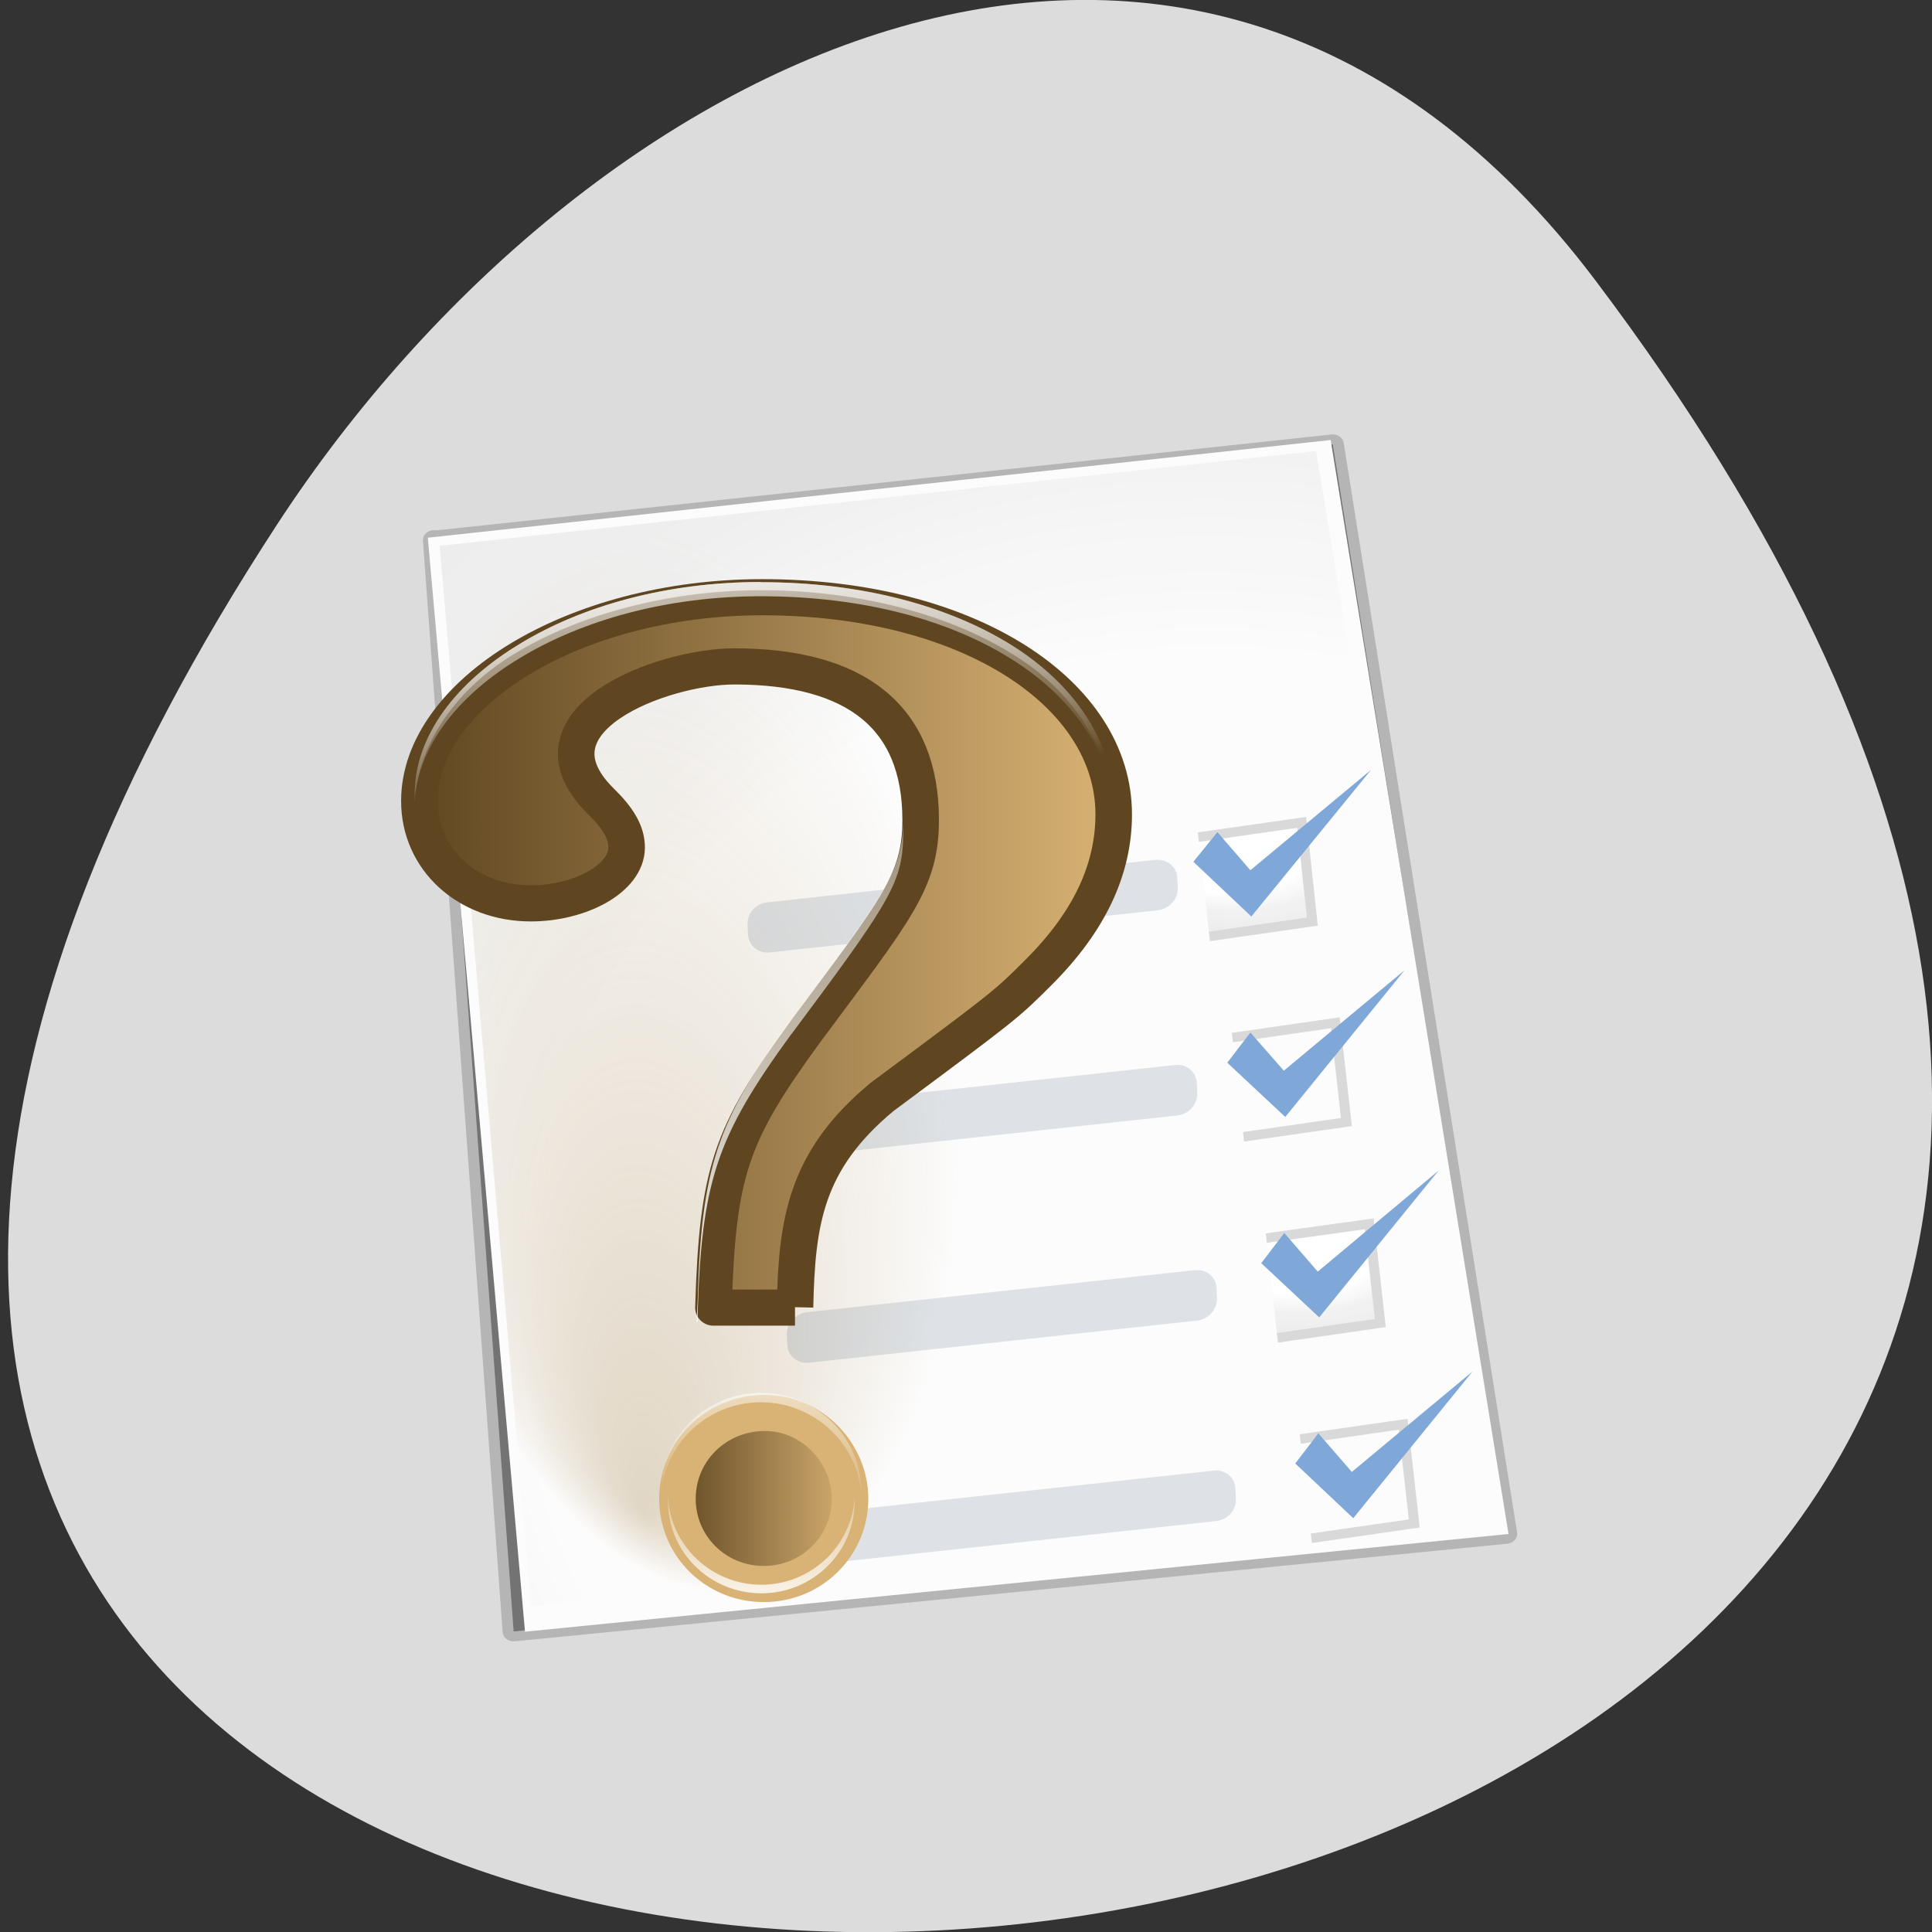<svg xmlns="http://www.w3.org/2000/svg" xmlns:xlink="http://www.w3.org/1999/xlink" viewBox="0 0 16 16"><rect x="0" y="0" width="16" height="16" fill="#333333" stroke="none"/><defs><g id="5" clip-path="url(#4)"><path d="m 19.628 29.07 l 11.712 82.82 l 67.56 -12.488 l -18.13 -82.2 l -61.14 11.912" transform="matrix(0.12 0.008 -0.009 0.108 1.5 1.176)" stroke-opacity="0.196" fill="#808080" stroke="#000" stroke-linejoin="round" stroke-linecap="round" stroke-width="1.519"/><path d="m 3.543 4.453 l 0.805 9.06 l 8.145 -0.809 l -1.473 -9.06" fill="#fff"/><path d="m 3.641 4.52 l 0.758 8.781 l 7.945 -0.789 l -1.445 -8.777" fill="url(#2)"/><path d="m 7.391 4.113 l -3.75 0.402 l 0.719 8.34 c 0.207 0.172 0.422 0.305 0.652 0.387 l 1.391 -0.137 c 1.219 -0.691 2.078 -2.824 2.01 -5.254 c -0.039 -1.516 -0.434 -2.844 -1.023 -3.738" fill="url(#3)"/></g><g id="9" clip-path="url(#8)"><path d="m -176.75 -14.944 l 30.414 0.121 l 0.025 30.445 l -30.43 0.024" transform="matrix(0.028 -0.004 0.003 0.027 15.481 9.95)" fill="url(#7)" stroke="#d5d5d5" stroke-width="2.907"/><path d="m 10.445 10.461 l 0.48 0.449 l 0.988 -1.215 l -1 0.836 l -0.277 -0.32" fill="#719dd4" fill-rule="evenodd"/><path d="m -176.75 -14.902 l 30.43 -0.024 l 0.025 30.445 l -30.43 0.024" transform="matrix(0.028 -0.004 0.003 0.027 15.2 8.288)" fill="url(#7)" stroke="#d5d5d5" stroke-width="2.907"/><path d="m 10.164 8.801 l 0.48 0.449 l 0.988 -1.215 l -1 0.832 l -0.277 -0.316" fill="#719dd4" fill-rule="evenodd"/><path d="m -176.79 -14.861 l 30.566 -0.005 l -0.111 30.426 l -30.43 0.024" transform="matrix(0.028 -0.004 0.003 0.027 14.919 6.627)" fill="url(#7)" stroke="#d5d5d5" stroke-width="2.907"/><path d="m 9.883 7.137 l 0.48 0.453 l 0.992 -1.215 l -1 0.832 l -0.273 -0.316" fill="#719dd4" fill-rule="evenodd"/><path d="m -176.76 -14.842 l 30.43 -0.024 l 0.025 30.445 l -30.43 0.024" transform="matrix(0.028 -0.004 0.003 0.027 15.762 11.611)" fill="url(#7)" stroke="#d5d5d5" stroke-width="2.907"/><path d="m 10.727 12.12 l 0.48 0.453 l 0.988 -1.215 l -1 0.832 l -0.277 -0.32" fill="#719dd4" fill-rule="evenodd"/></g><clipPath id="4"><path d="M 0,0 H16 V16 H0 z"/></clipPath><clipPath id="8"><path d="M 0,0 H16 V16 H0 z"/></clipPath><filter id="0" filterUnits="objectBoundingBox" x="0" y="0" width="16" height="16"><feColorMatrix type="matrix" in="SourceGraphic" values="0 0 0 0 1 0 0 0 0 1 0 0 0 0 1 0 0 0 1 0"/></filter><linearGradient id="G" gradientUnits="userSpaceOnUse" x1="35.34" y1="82.83" x2="34.489" y2="97.96" gradientTransform="matrix(0.09 0 0 0.089 3.299 3.718)" xlink:href="#E"/><linearGradient id="F" gradientUnits="userSpaceOnUse" y1="90.36" x2="0" y2="-3.109" gradientTransform="matrix(0.09 0 0 0.089 3.299 3.718)"><stop stop-color="#fff"/><stop offset="1" stop-color="#fff" stop-opacity="0"/></linearGradient><linearGradient id="C" gradientUnits="userSpaceOnUse" x1="24.914" x2="42.19" gradientTransform="matrix(0.09 0 0 0.089 3.299 3.718)" xlink:href="#A"/><linearGradient id="B" gradientUnits="userSpaceOnUse" y1="97.66" x2="0" y2="-2.883" xlink:href="#A"/><linearGradient id="E" gradientUnits="userSpaceOnUse" x1="36.46" y1="6.815" x2="38.907" y2="31.04" gradientTransform="matrix(0.09 0 0 0.089 3.299 3.718)"><stop stop-color="#fff" stop-opacity="0.831"/><stop offset="1" stop-color="#fff" stop-opacity="0"/></linearGradient><linearGradient id="D" gradientUnits="userSpaceOnUse" x1="31.768" y1="87.36" x2="43.26" y2="138.57" xlink:href="#A"/><linearGradient id="A" gradientUnits="userSpaceOnUse" x1="1.176" x2="66.44" gradientTransform="matrix(0.09 0 0 0.089 3.299 3.718)"><stop stop-color="#5f4620"/><stop offset="1" stop-color="#d9b375"/></linearGradient><linearGradient id="H" gradientUnits="userSpaceOnUse" y1="109.19" x2="0" y2="93.14" gradientTransform="matrix(0.09 0 0 0.089 3.299 3.718)" xlink:href="#F"/><mask id="6"><g filter="url(#0)"><path fill-opacity="0.902" d="M 0,0 H16 V16 H0 z"/></g></mask><mask id="1"><g filter="url(#0)"><path fill-opacity="0.902" d="M 0,0 H16 V16 H0 z"/></g></mask><radialGradient id="2" gradientUnits="userSpaceOnUse" cx="-30.639" cy="100.35" r="45" gradientTransform="matrix(0.299 -0.035 0.042 0.287 15.09 -18.913)"><stop stop-color="#fff"/><stop offset="0.426" stop-color="#fff"/><stop offset="0.589" stop-color="#f1f1f1"/><stop offset="0.802" stop-color="#eaeaea"/><stop offset="1" stop-color="#dedede"/></radialGradient><radialGradient id="3" gradientUnits="userSpaceOnUse" cx="40.864" cy="57.03" fx="33.614" fy="77.75" r="24.582" gradientTransform="matrix(0.094 -0.009 0.021 0.179 0.544 -1.073)"><stop stop-color="#ac8c55" stop-opacity="0.361"/><stop offset="1" stop-color="#ac8c55" stop-opacity="0"/></radialGradient><radialGradient id="7" gradientUnits="userSpaceOnUse" cx="-172.62" cy="-10.76" r="16.943" gradientTransform="matrix(3.53 0.946 -0.475 1.774 431.62 171.61)" xlink:href="#2"/></defs><path d="m 13.211 2.32 c 12.559 16.648 -22.01 19.02 -10.914 2.02 c 2.531 -3.875 7.586 -6.43 10.914 -2.02" fill="#dcdcdc"/><use xlink:href="#5" mask="url(#1)"/><use xlink:href="#9" mask="url(#6)"/><g fill="#1e3d63" fill-opacity="0.129"><path d="m 6.355 7.473 l 3.211 -0.352 c 0.098 -0.008 0.18 0.055 0.184 0.148 l 0.004 0.082 c 0.004 0.094 -0.07 0.176 -0.168 0.188 l -3.207 0.348 c -0.098 0.012 -0.18 -0.055 -0.184 -0.148 l -0.004 -0.082 c -0.004 -0.094 0.07 -0.176 0.164 -0.184"/><path d="m 6.52 9.168 l 3.211 -0.348 c 0.094 -0.012 0.176 0.055 0.18 0.148 l 0.004 0.082 c 0.004 0.094 -0.066 0.176 -0.164 0.188 l -3.211 0.348 c -0.094 0.012 -0.176 -0.055 -0.18 -0.148 l -0.004 -0.082 c -0.008 -0.094 0.066 -0.176 0.164 -0.188"/><path d="m 6.684 10.867 l 3.207 -0.348 c 0.098 -0.012 0.18 0.055 0.184 0.148 l 0.004 0.082 c 0.004 0.094 -0.07 0.176 -0.168 0.188 l -3.207 0.348 c -0.098 0.012 -0.18 -0.055 -0.184 -0.148 l -0.004 -0.082 c -0.004 -0.094 0.07 -0.176 0.168 -0.188"/><path d="m 6.84 12.527 l 3.211 -0.348 c 0.094 -0.012 0.176 0.055 0.18 0.148 l 0.004 0.082 c 0.008 0.094 -0.066 0.176 -0.164 0.188 l -3.211 0.348 c -0.094 0.012 -0.176 -0.055 -0.18 -0.148 l -0.004 -0.082 c -0.004 -0.094 0.07 -0.176 0.164 -0.188"/></g><path d="m 6.563 10.785 c 0.016 -0.699 0.082 -1.207 0.715 -1.738 c 1.023 -0.754 1.023 -0.754 1.289 -1.023 c 0.418 -0.418 0.621 -0.848 0.621 -1.301 c 0 -0.992 -1.188 -1.793 -2.895 -1.793 c -1.555 0 -2.828 0.801 -2.828 1.68 c 0 0.488 0.402 0.848 0.922 0.848 c 0.398 0 0.789 -0.203 0.789 -0.461 c 0 -0.125 -0.074 -0.242 -0.219 -0.387 c -0.672 -0.664 0.512 -1.105 1.105 -1.105 c 1 -0.004 1.535 0.418 1.535 1.266 c 0 0.508 -0.203 0.734 -0.953 1.75 c -0.621 0.844 -0.723 1.148 -0.754 2.266 h 0.672" fill="url(#A)"/><path d="m 36.499 79.86 c 0.175 -7.894 0.916 -13.626 8.03 -19.58 c 11.39 -8.555 11.39 -8.555 14.401 -11.598 c 4.669 -4.718 6.895 -9.569 6.895 -14.685 c 0 -11.201 -13.266 -20.2 -32.34 -20.2 c -17.368 0 -31.55 8.996 -31.55 18.962 c 0 5.468 4.451 9.525 10.255 9.525 c 4.495 0 8.815 -2.293 8.815 -5.204 c 0 -1.411 -0.785 -2.734 -2.4 -4.322 c -7.506 -7.541 5.717 -12.524 12.306 -12.524 c 11.215 0 17.15 4.718 17.15 14.288 c 0 5.733 -2.226 8.29 -10.648 19.756 c -6.895 9.569 -8.03 13.01 -8.422 25.621 h 7.506" transform="matrix(0.09 0 0 0.089 3.299 3.718)" fill="none" stroke="url(#B)" stroke-linejoin="round" stroke-width="3.363"/><path d="m 6.316 11.656 c -0.406 0 -0.727 0.313 -0.727 0.703 c 0 0.391 0.316 0.707 0.715 0.707 c 0.391 0 0.711 -0.316 0.711 -0.707 c 0 -0.375 -0.316 -0.703 -0.699 -0.703" fill="url(#C)"/><path d="m 33.75 89.7 c -4.538 0 -8.07 3.572 -8.07 7.982 c 0 4.41 3.535 7.938 7.942 7.938 c 4.407 0 7.942 -3.528 7.942 -7.938 c 0 -4.278 -3.535 -7.982 -7.811 -7.982" transform="matrix(0.09 0 0 0.089 3.299 3.718)" fill="none" stroke="url(#D)" stroke-width="3.363"/><path d="m 6.301 4.82 c -0.773 0 -1.477 0.195 -1.996 0.512 c -0.52 0.313 -0.871 0.758 -0.871 1.246 c 0 0.023 0 0.043 0 0.063 c 0.027 -0.469 0.371 -0.891 0.871 -1.191 c 0.52 -0.316 1.223 -0.512 1.996 -0.512 c 0.844 0 1.563 0.195 2.086 0.527 c 0.512 0.324 0.828 0.789 0.84 1.309 c 0.004 -0.027 0 -0.055 0 -0.086 c 0 -0.535 -0.32 -1.01 -0.84 -1.34 c -0.523 -0.328 -1.242 -0.527 -2.086 -0.527" fill="url(#E)"/><path d="m 7.48 6.824 c -0.008 0.207 -0.047 0.348 -0.176 0.563 c -0.137 0.234 -0.367 0.539 -0.746 1.051 h -0.004 c -0.621 0.855 -0.746 1.227 -0.777 2.352 l -0.008 0.156 h 0.008 v -0.039 c 0.031 -1.125 0.156 -1.492 0.777 -2.344 l 0.004 -0.004 c 0.379 -0.508 0.609 -0.82 0.746 -1.051 c 0.137 -0.234 0.176 -0.375 0.176 -0.609 c 0 -0.027 0 -0.051 0 -0.074" fill="url(#F)"/><path d="m 6.301 4.82 c -0.773 0 -1.477 0.195 -1.996 0.512 c -0.52 0.313 -0.871 0.758 -0.871 1.246 c 0 0.023 0 0.043 0 0.063 c 0.027 -0.469 0.332 -0.93 0.832 -1.23 c 0.52 -0.316 1.262 -0.523 2.035 -0.523 c 0.844 0 1.594 0.215 2.113 0.547 c 0.512 0.324 0.801 0.82 0.813 1.344 c 0.004 -0.031 0 -0.059 0 -0.09 c 0 -0.535 -0.32 -1.01 -0.84 -1.34 c -0.523 -0.328 -1.242 -0.527 -2.086 -0.527" fill="url(#E)"/><path d="m 6.301 11.535 c -0.457 0 -0.828 0.367 -0.828 0.82 c 0 0.012 0 0.027 0 0.039 c 0.023 -0.434 0.383 -0.781 0.828 -0.781 c 0.445 0 0.813 0.348 0.832 0.781 c 0 -0.012 0 -0.027 0 -0.039 c 0 -0.453 -0.371 -0.82 -0.832 -0.82" fill="url(#G)"/><path d="m 6.305 13.195 c 0.426 0 0.773 -0.34 0.773 -0.762 c 0 -0.016 0 -0.027 0 -0.039 c -0.02 0.406 -0.359 0.73 -0.773 0.73 c -0.414 0 -0.754 -0.324 -0.773 -0.73 c -0.004 0.012 0 0.023 0 0.039 c 0 0.422 0.348 0.762 0.773 0.762" fill="url(#H)"/></svg>